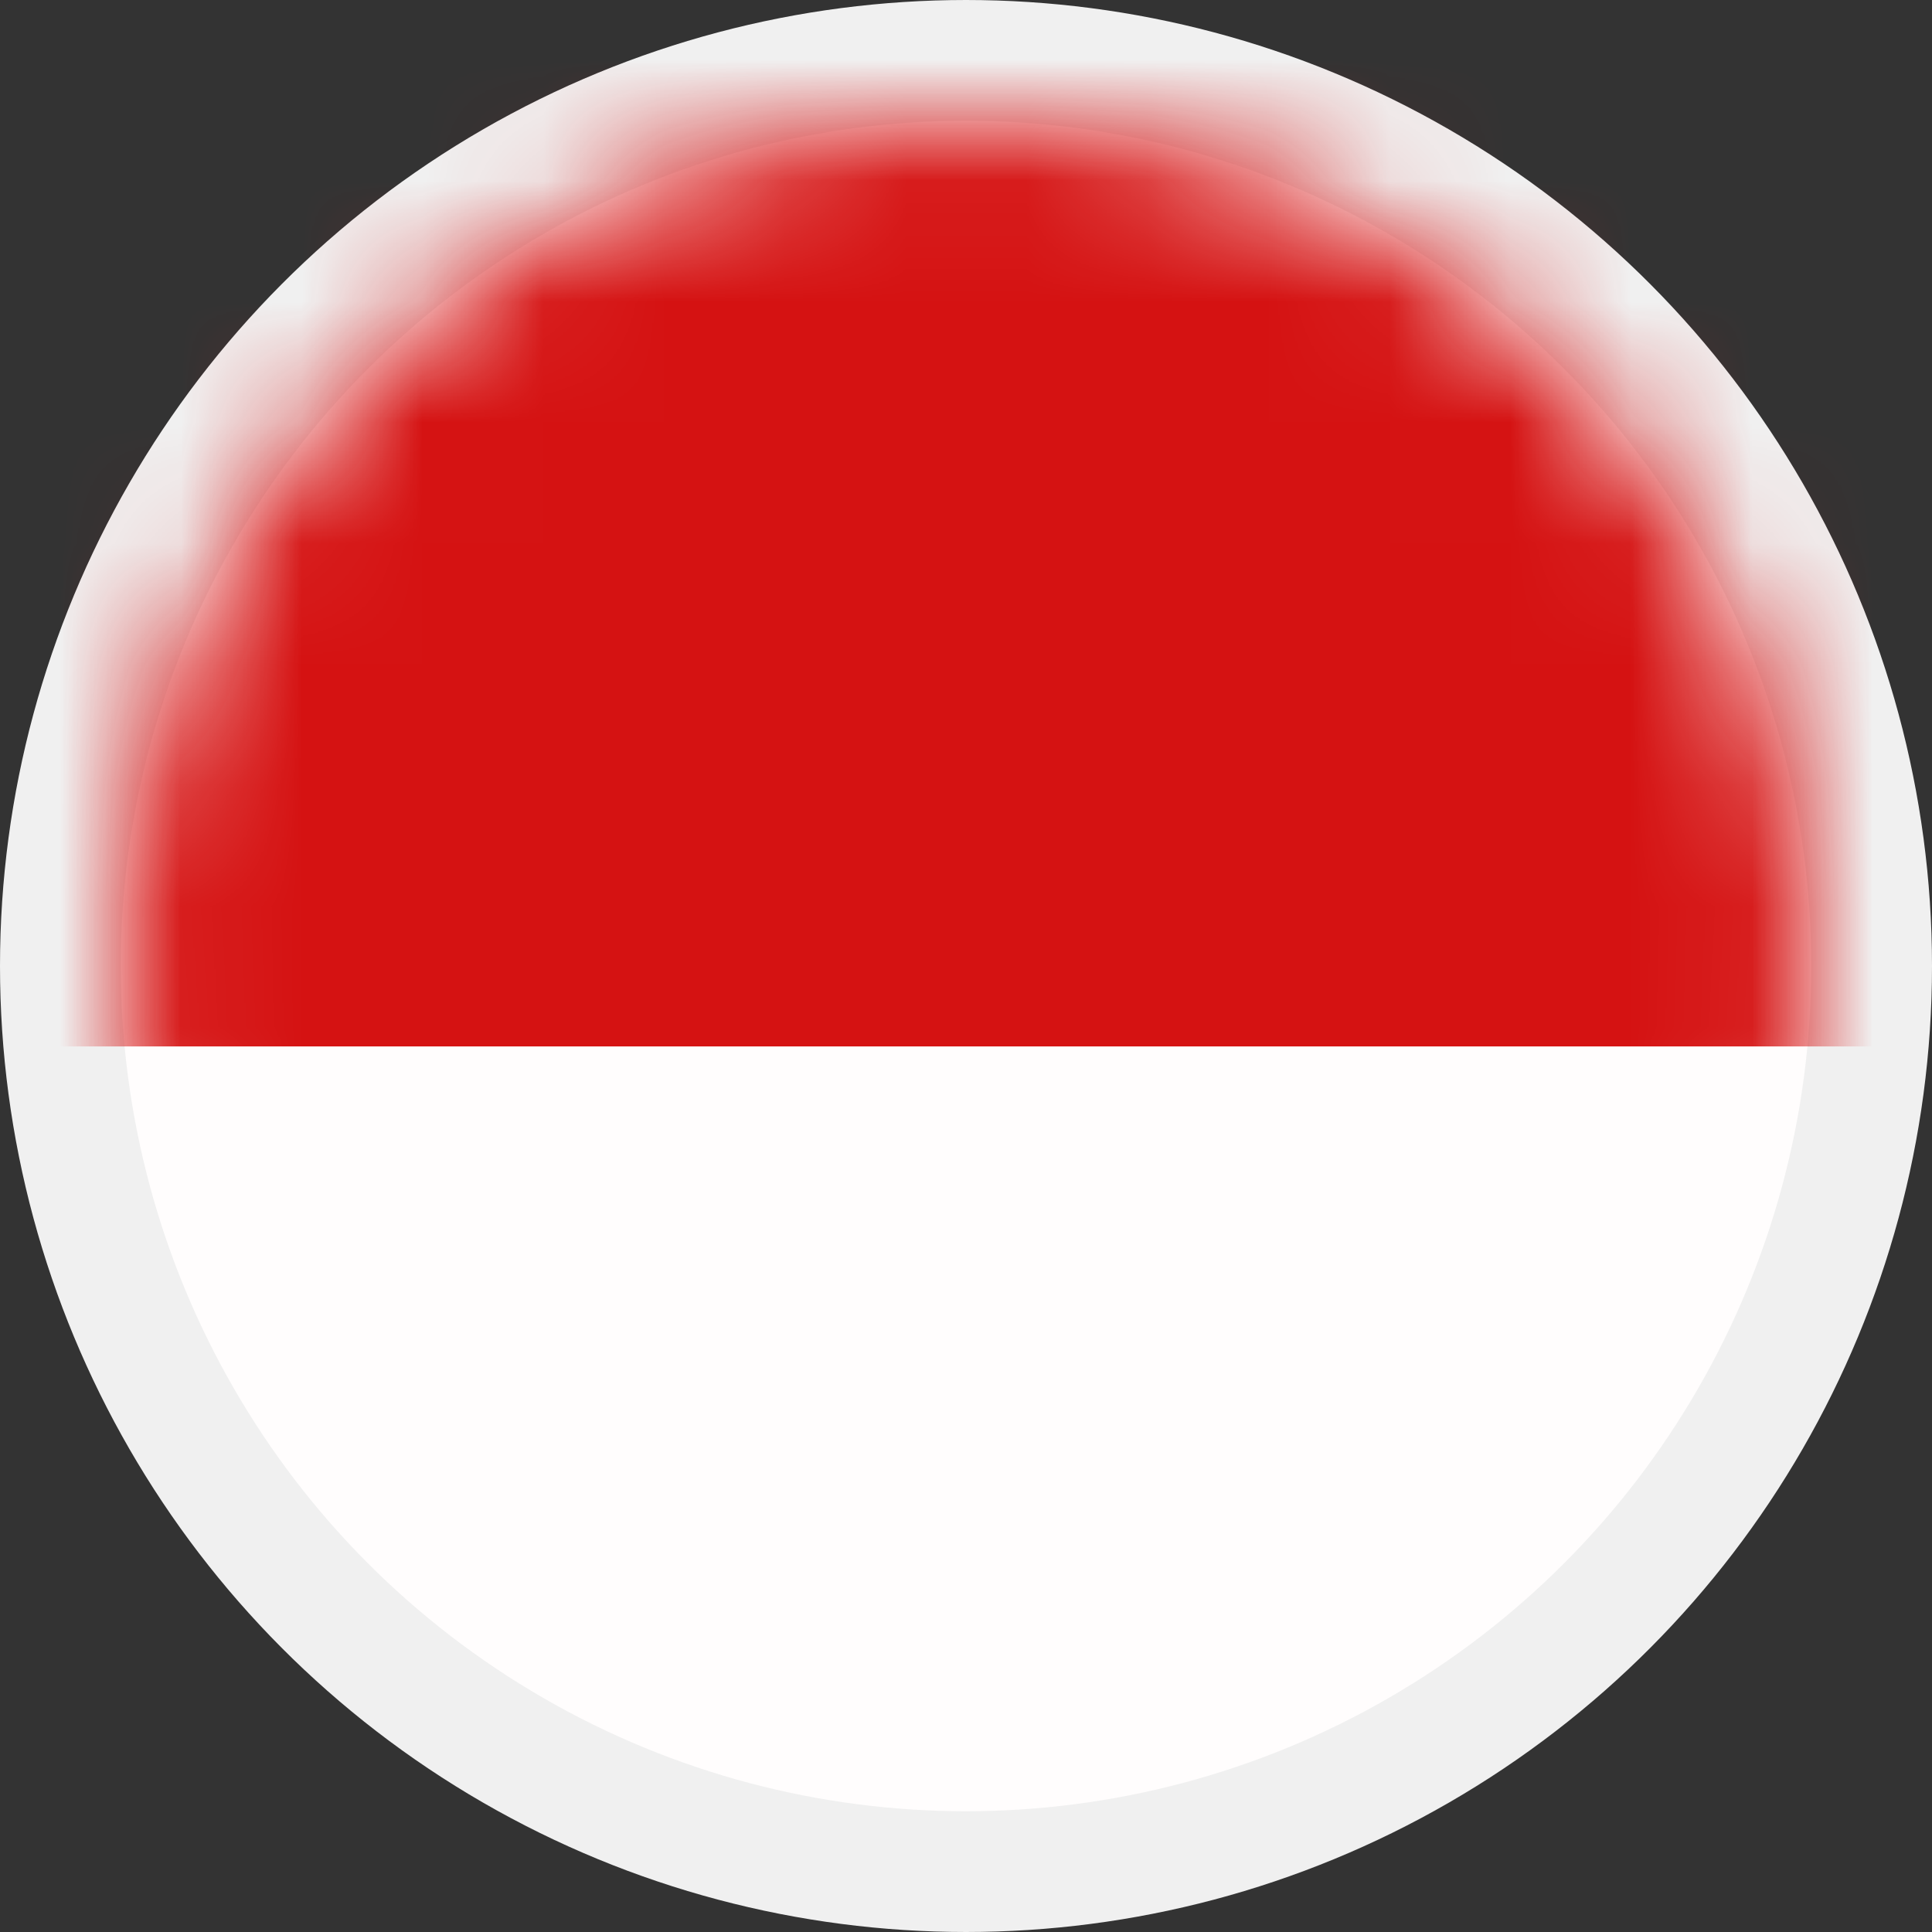 <svg preserveAspectRatio="xMidYMin meet" viewBox="0 0 16 16" fill="none" xmlns="http://www.w3.org/2000/svg">
<rect x="0" y="0" width="16" height="16" fill="#333333" stroke="none"/>
<circle cx="8" cy="8" r="7.5" fill="#FFFDFD" stroke="#F0F0F0"/>
<mask id="mask0" style="mask-type:alpha" maskUnits="userSpaceOnUse" x="1" y="1" width="14" height="14">
<circle cx="8" cy="8" r="7" fill="#FFFDFD"/>
</mask>
<g mask="url(#mask0)">
<rect x="-0.667" y="-0.667" width="16.667" height="9.333" fill="#D51212"/>
</g>
</svg>
